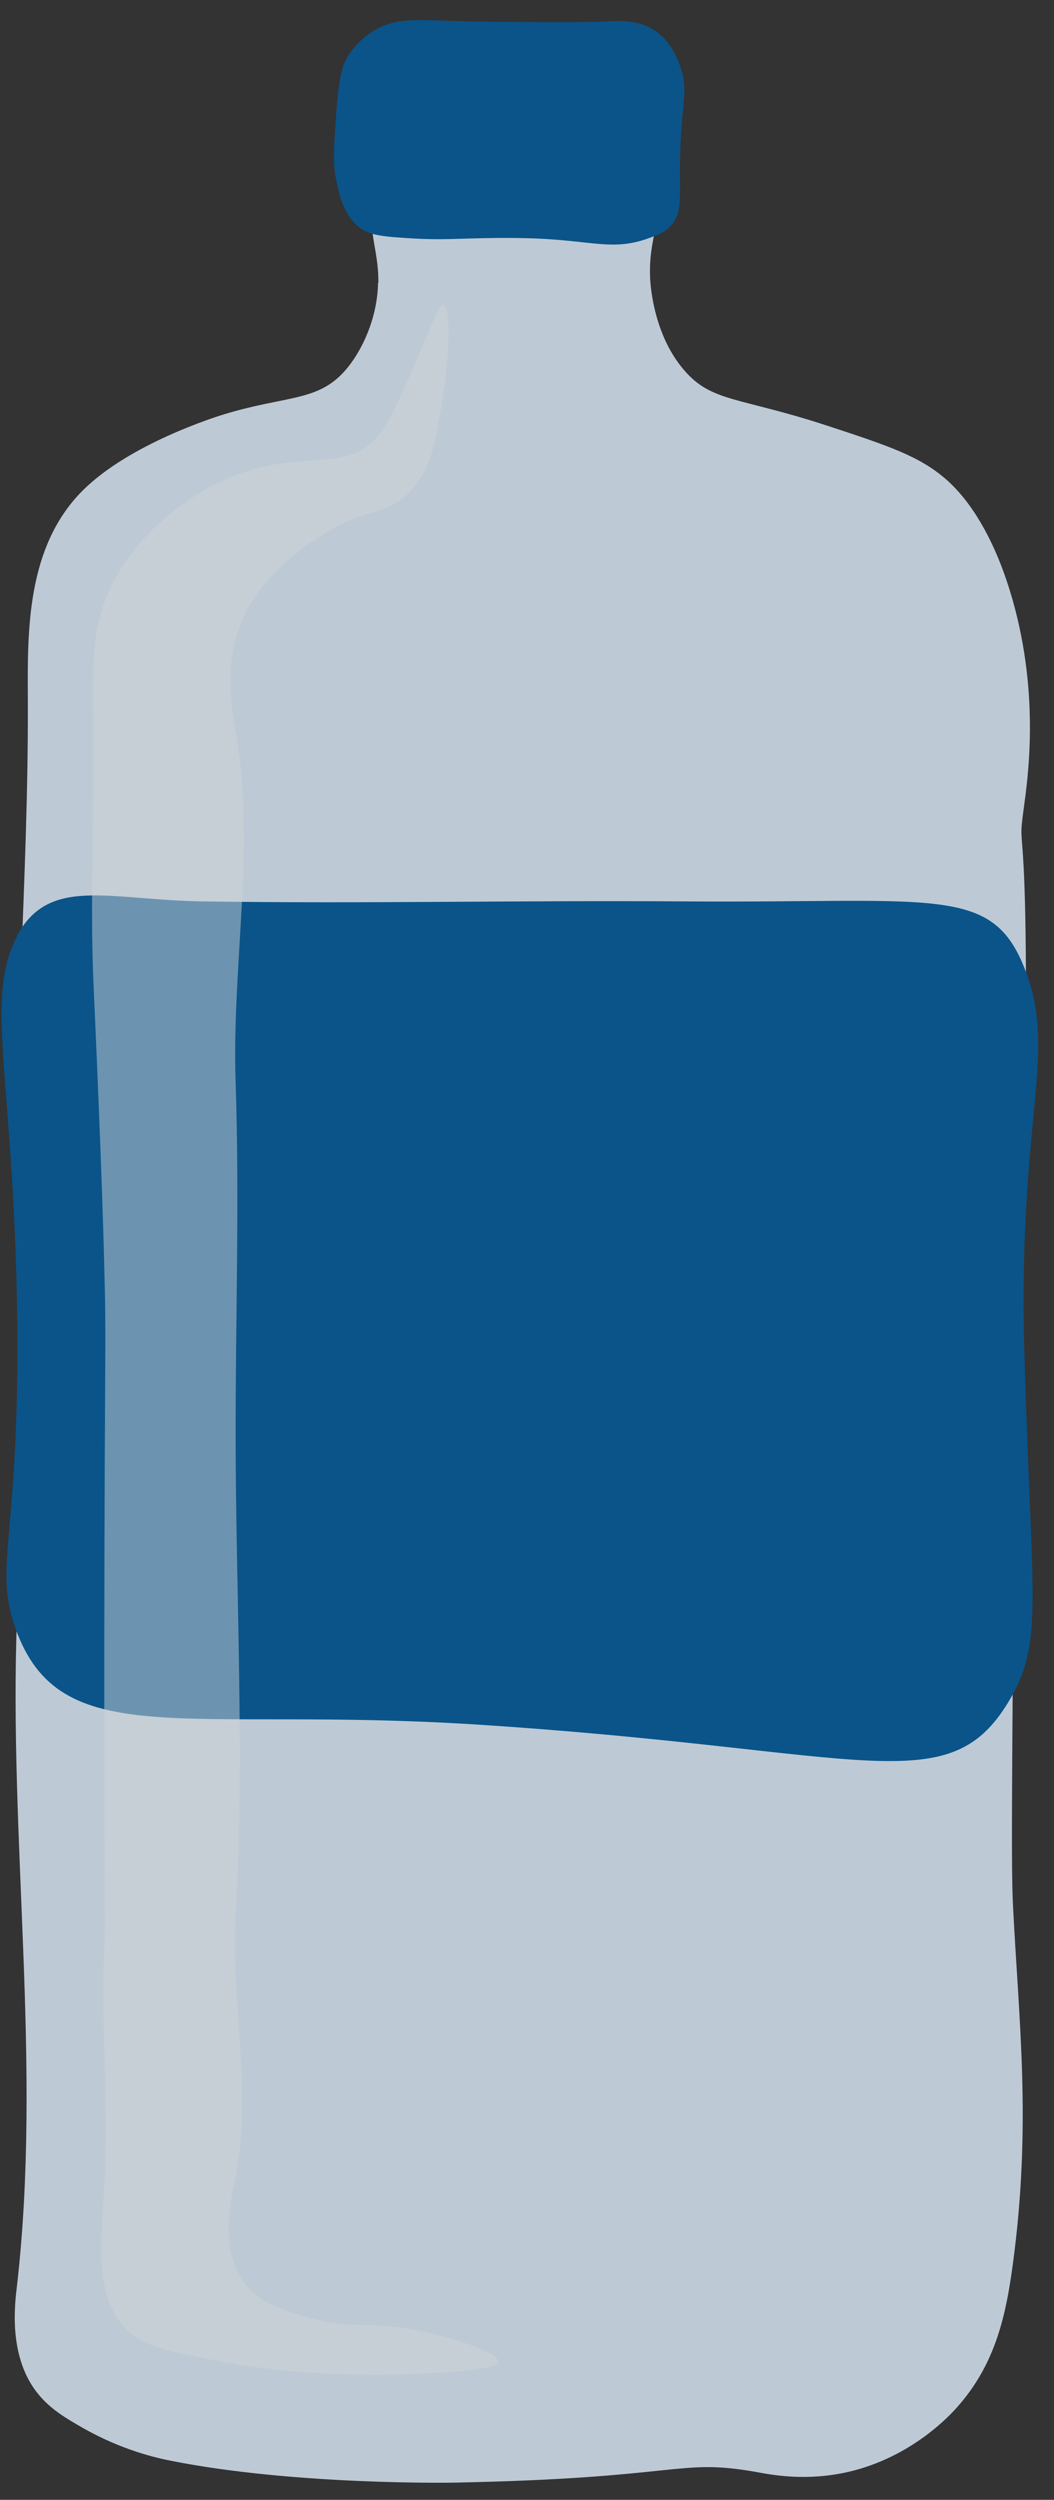 <svg width="35" height="83" viewBox="0 0 35 83" fill="none" xmlns="http://www.w3.org/2000/svg">
<rect x="0" y="0" width="35" height="83" fill="#333333" stroke="none"/>
<g id="Group" opacity="0.8">
<path id="Vector" d="M12.554 9.389C12.534 10.559 12.024 11.659 11.464 12.299C10.554 13.339 9.514 13.129 7.464 13.749C7.164 13.839 4.294 14.739 2.744 16.289C0.874 18.159 0.914 20.959 0.924 23.189C0.954 29.249 0.394 35.299 0.564 41.359C0.654 44.729 0.754 48.599 0.564 53.719C0.284 61.099 1.404 68.549 0.564 75.889C0.494 76.489 0.254 78.279 1.294 79.519C1.704 80.009 2.204 80.299 2.744 80.609C4.054 81.359 5.244 81.619 5.654 81.699C9.804 82.529 15.104 82.429 15.104 82.429C22.654 82.279 22.484 81.619 25.074 82.069C25.614 82.169 26.764 82.399 28.184 82.069C30.284 81.579 31.564 80.179 31.814 79.889C33.084 78.449 33.414 76.799 33.634 75.169C34.264 70.489 33.824 67.079 33.634 63.179C33.584 62.079 33.604 59.779 33.634 55.189C33.684 48.679 33.844 47.909 33.994 39.929C34.254 25.899 33.734 28.739 33.994 26.849C34.124 25.879 34.534 23.149 33.634 19.949C32.884 17.289 31.784 16.249 31.454 15.949C30.554 15.149 29.524 14.809 27.454 14.129C24.554 13.179 23.644 13.359 22.734 12.309C21.884 11.339 21.694 10.079 21.644 9.769C21.364 7.989 22.164 7.199 21.644 6.499C21.464 6.259 21.224 6.159 18.014 6.139C15.194 6.119 17.914 6.209 13.654 6.499C13.264 6.529 12.834 6.549 12.564 6.859C12.084 7.399 12.584 8.199 12.564 9.399L12.554 9.389Z" fill="#E0F0FF"/>
<path id="Vector_2" d="M15.964 0.719C14.004 0.699 13.154 0.479 12.264 1.119C12.114 1.229 11.784 1.469 11.524 1.919C11.394 2.149 11.244 2.489 11.154 3.919C11.084 4.939 11.054 5.439 11.154 5.919C11.264 6.459 11.394 7.099 11.894 7.519C12.254 7.829 12.754 7.859 13.744 7.919C14.454 7.959 14.914 7.939 15.594 7.919C16.314 7.899 17.044 7.889 17.814 7.919C19.694 7.999 20.364 8.329 21.514 7.919C21.874 7.789 22.064 7.719 22.254 7.519C22.774 6.969 22.484 6.309 22.624 4.319C22.694 3.269 22.814 2.939 22.624 2.319C22.554 2.099 22.374 1.519 21.884 1.119C21.284 0.629 20.574 0.689 20.034 0.719C20.034 0.719 19.324 0.759 15.964 0.719Z" fill="#005C9F"/>
<path id="Vector_3" d="M0.564 31.099C-0.516 33.159 0.434 35.719 0.564 43.309C0.694 51.049 -0.236 51.929 0.504 54.039C1.984 58.249 6.094 56.639 15.824 57.259C28.894 58.099 31.544 59.909 33.574 56.359C34.664 54.439 34.244 53.079 34.014 44.849C33.794 36.799 35.214 34.889 33.934 31.939C32.824 29.399 30.834 29.989 22.724 29.929C17.394 29.889 12.064 30.009 6.734 29.929C3.574 29.879 1.624 29.079 0.554 31.089L0.564 31.099Z" fill="#005C9F"/>
<path id="Vector_4" opacity="0.5" d="M14.004 11.569C13.294 13.209 12.934 14.029 12.554 14.479C11.414 15.809 9.984 14.809 7.464 15.929C7.154 16.069 5.004 17.059 3.834 19.199C3.034 20.649 3.074 21.929 3.104 24.289C3.134 27.079 2.984 29.859 3.104 32.649C3.174 34.199 3.384 38.879 3.464 42.099C3.534 44.669 3.474 44.439 3.464 54.459C3.454 64.629 3.514 63.619 3.464 64.629C3.344 67.289 3.624 69.959 3.464 72.619C3.344 74.609 3.144 76.239 4.194 77.339C4.734 77.909 5.644 78.089 7.464 78.429C8.074 78.539 10.574 78.999 14.364 78.789C16.424 78.679 16.534 78.499 16.544 78.429C16.584 78.119 15.014 77.579 13.634 77.339C12.084 77.069 11.704 77.339 10.364 76.979C9.534 76.749 8.724 76.529 8.184 75.889C7.264 74.799 7.654 73.079 7.824 72.259C8.384 69.409 7.654 66.439 7.824 63.539C8.134 58.219 7.824 52.879 7.824 47.549C7.824 43.669 7.954 39.799 7.824 35.919C7.694 32.039 8.494 28.109 7.824 24.289C7.694 23.549 7.364 21.879 8.184 20.289C8.924 18.869 10.344 17.989 10.724 17.749C12.274 16.779 12.834 17.159 13.634 16.299C14.344 15.529 14.484 14.599 14.724 13.029C14.924 11.749 14.964 10.169 14.724 10.119C14.584 10.089 14.424 10.599 13.994 11.569H14.004Z" fill="#F7FCFF"/>
</g>
</svg>

